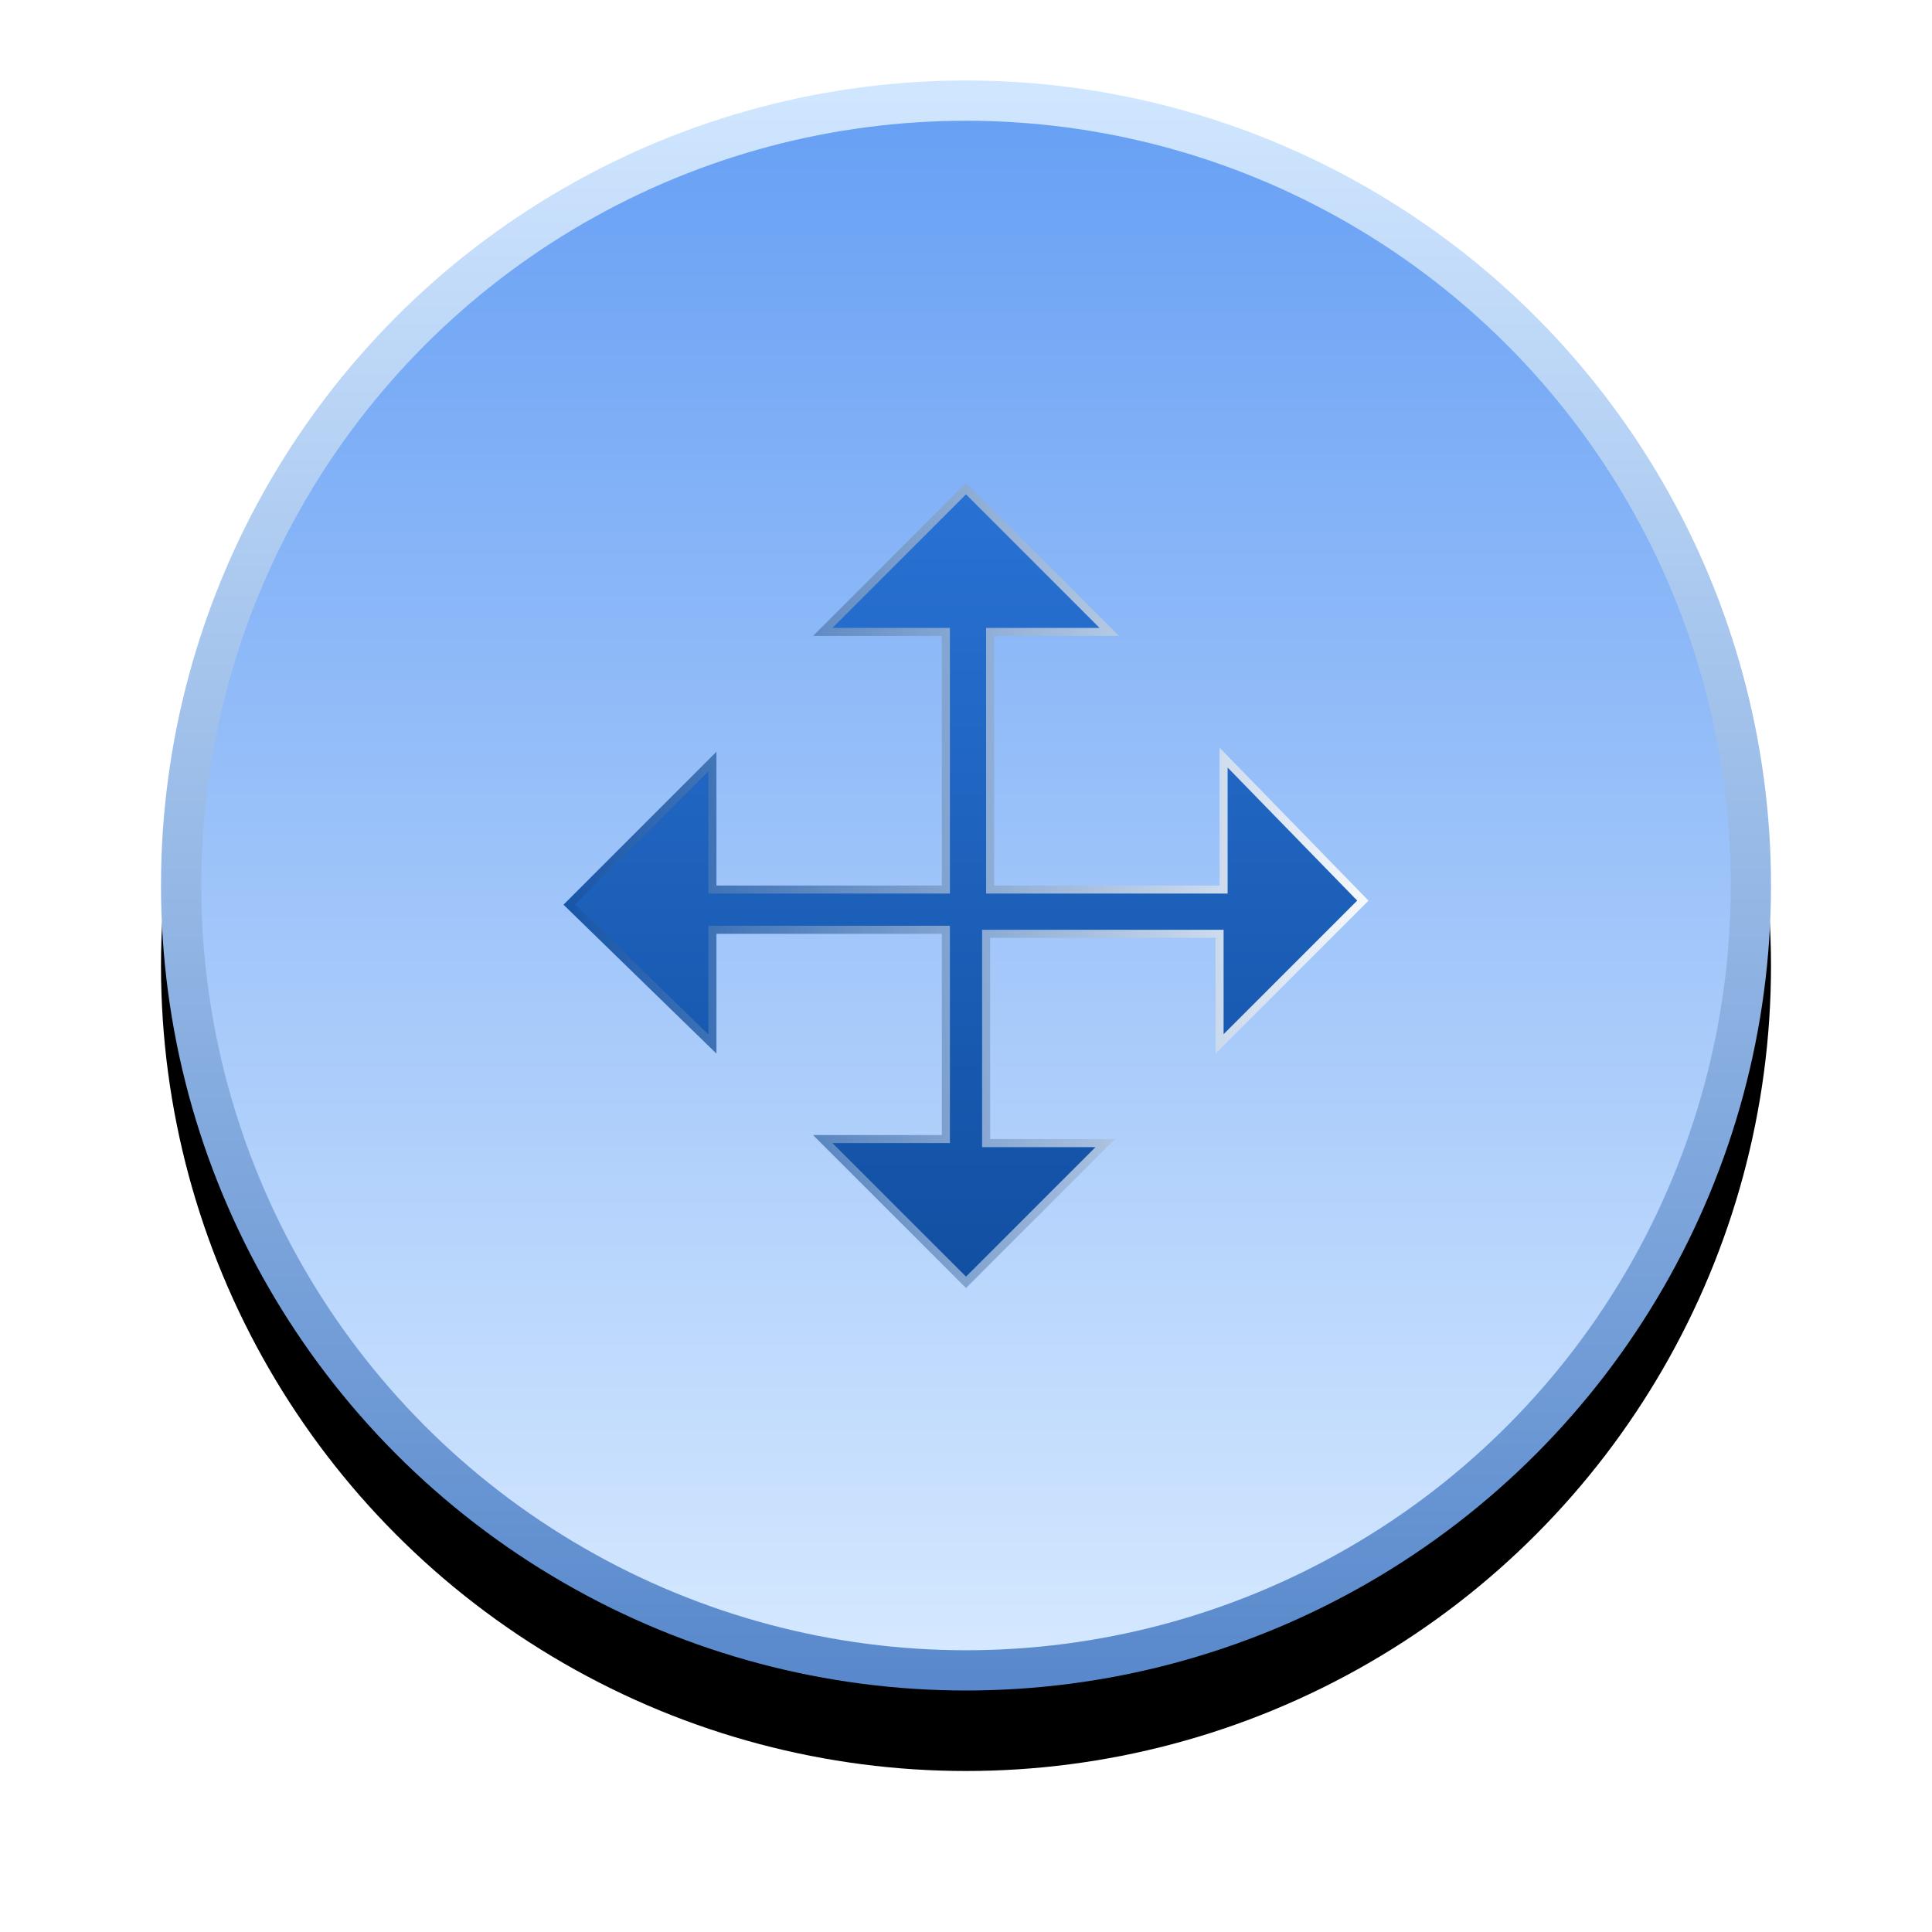 <?xml version="1.0" encoding="UTF-8"?>
<svg width="48px" height="48px" viewBox="0 0 48 48" version="1.1" xmlns="http://www.w3.org/2000/svg" xmlns:xlink="http://www.w3.org/1999/xlink">
    <title>编组 9</title>
    <defs>
        <linearGradient x1="50%" y1="0%" x2="50%" y2="100%" id="linearGradient-1">
            <stop stop-color="#669FF4" offset="0%"></stop>
            <stop stop-color="#D6E9FF" offset="100%"></stop>
        </linearGradient>
        <linearGradient x1="50%" y1="0%" x2="50%" y2="100%" id="linearGradient-2">
            <stop stop-color="#D0E6FF" offset="0%"></stop>
            <stop stop-color="#5989CC" offset="100%"></stop>
        </linearGradient>
        <circle id="path-3" cx="20" cy="20" r="20"></circle>
        <filter x="-17.5%" y="-12.5%" width="135.0%" height="135.0%" filterUnits="objectBoundingBox" id="filter-4">
            <feOffset dx="0" dy="2" in="SourceAlpha" result="shadowOffsetOuter1"></feOffset>
            <feGaussianBlur stdDeviation="2" in="shadowOffsetOuter1" result="shadowBlurOuter1"></feGaussianBlur>
            <feComposite in="shadowBlurOuter1" in2="SourceAlpha" operator="out" result="shadowBlurOuter1"></feComposite>
            <feColorMatrix values="0 0 0 0 0.046   0 0 0 0 0.259   0 0 0 0 0.506  0 0 0 1 0" type="matrix" in="shadowBlurOuter1"></feColorMatrix>
        </filter>
        <linearGradient x1="50%" y1="0%" x2="50%" y2="100%" id="linearGradient-5">
            <stop stop-color="#2972D4" offset="0%"></stop>
            <stop stop-color="#114FA1" offset="100%"></stop>
        </linearGradient>
        <linearGradient x1="105.205%" y1="94.626%" x2="1.13686838e-11%" y2="100%" id="linearGradient-6">
            <stop stop-color="#FBFDFF" offset="0%"></stop>
            <stop stop-color="#1352A5" offset="100%"></stop>
        </linearGradient>
    </defs>
    <g id="页面-1" stroke="none" stroke-width="1" fill="none" fill-rule="evenodd">
        <g id="实时指挥_虚拟摇杆" transform="translate(-129, -774)">
            <g id="编组-5" transform="translate(22, 647)">
                <g id="编组-9" transform="translate(111, 129)">
                    <g id="椭圆形">
                        <use fill="black" fill-opacity="1" filter="url(#filter-4)" xlink:href="#path-3"></use>
                        <circle stroke="url(#linearGradient-2)" stroke-width="1" stroke-linejoin="square" fill="url(#linearGradient-1)" fill-rule="evenodd" cx="20" cy="20" r="19.5"></circle>
                    </g>
                    <path d="M20,10.141 L23.559,13.7 L20.6,13.7 L20.6,20.1 L26.4,20.1 L26.4,16.823 L29.86,20.376 L26.3,23.935 L26.3,21.2 L20.5,21.2 L20.5,26.4 L23.459,26.4 L20,29.859 L16.441,26.3 L19.5,26.3 L19.5,21.1 L13.7,21.1 L13.7,23.94 L10.142,20.476 L13.7,16.918 L13.7,20.1 L19.5,20.1 L19.5,13.7 L16.441,13.7 L20,10.141 Z" id="路径" stroke="url(#linearGradient-6)" stroke-width="0.2" fill="url(#linearGradient-5)"></path>
                </g>
            </g>
        </g>
    </g>
</svg>
